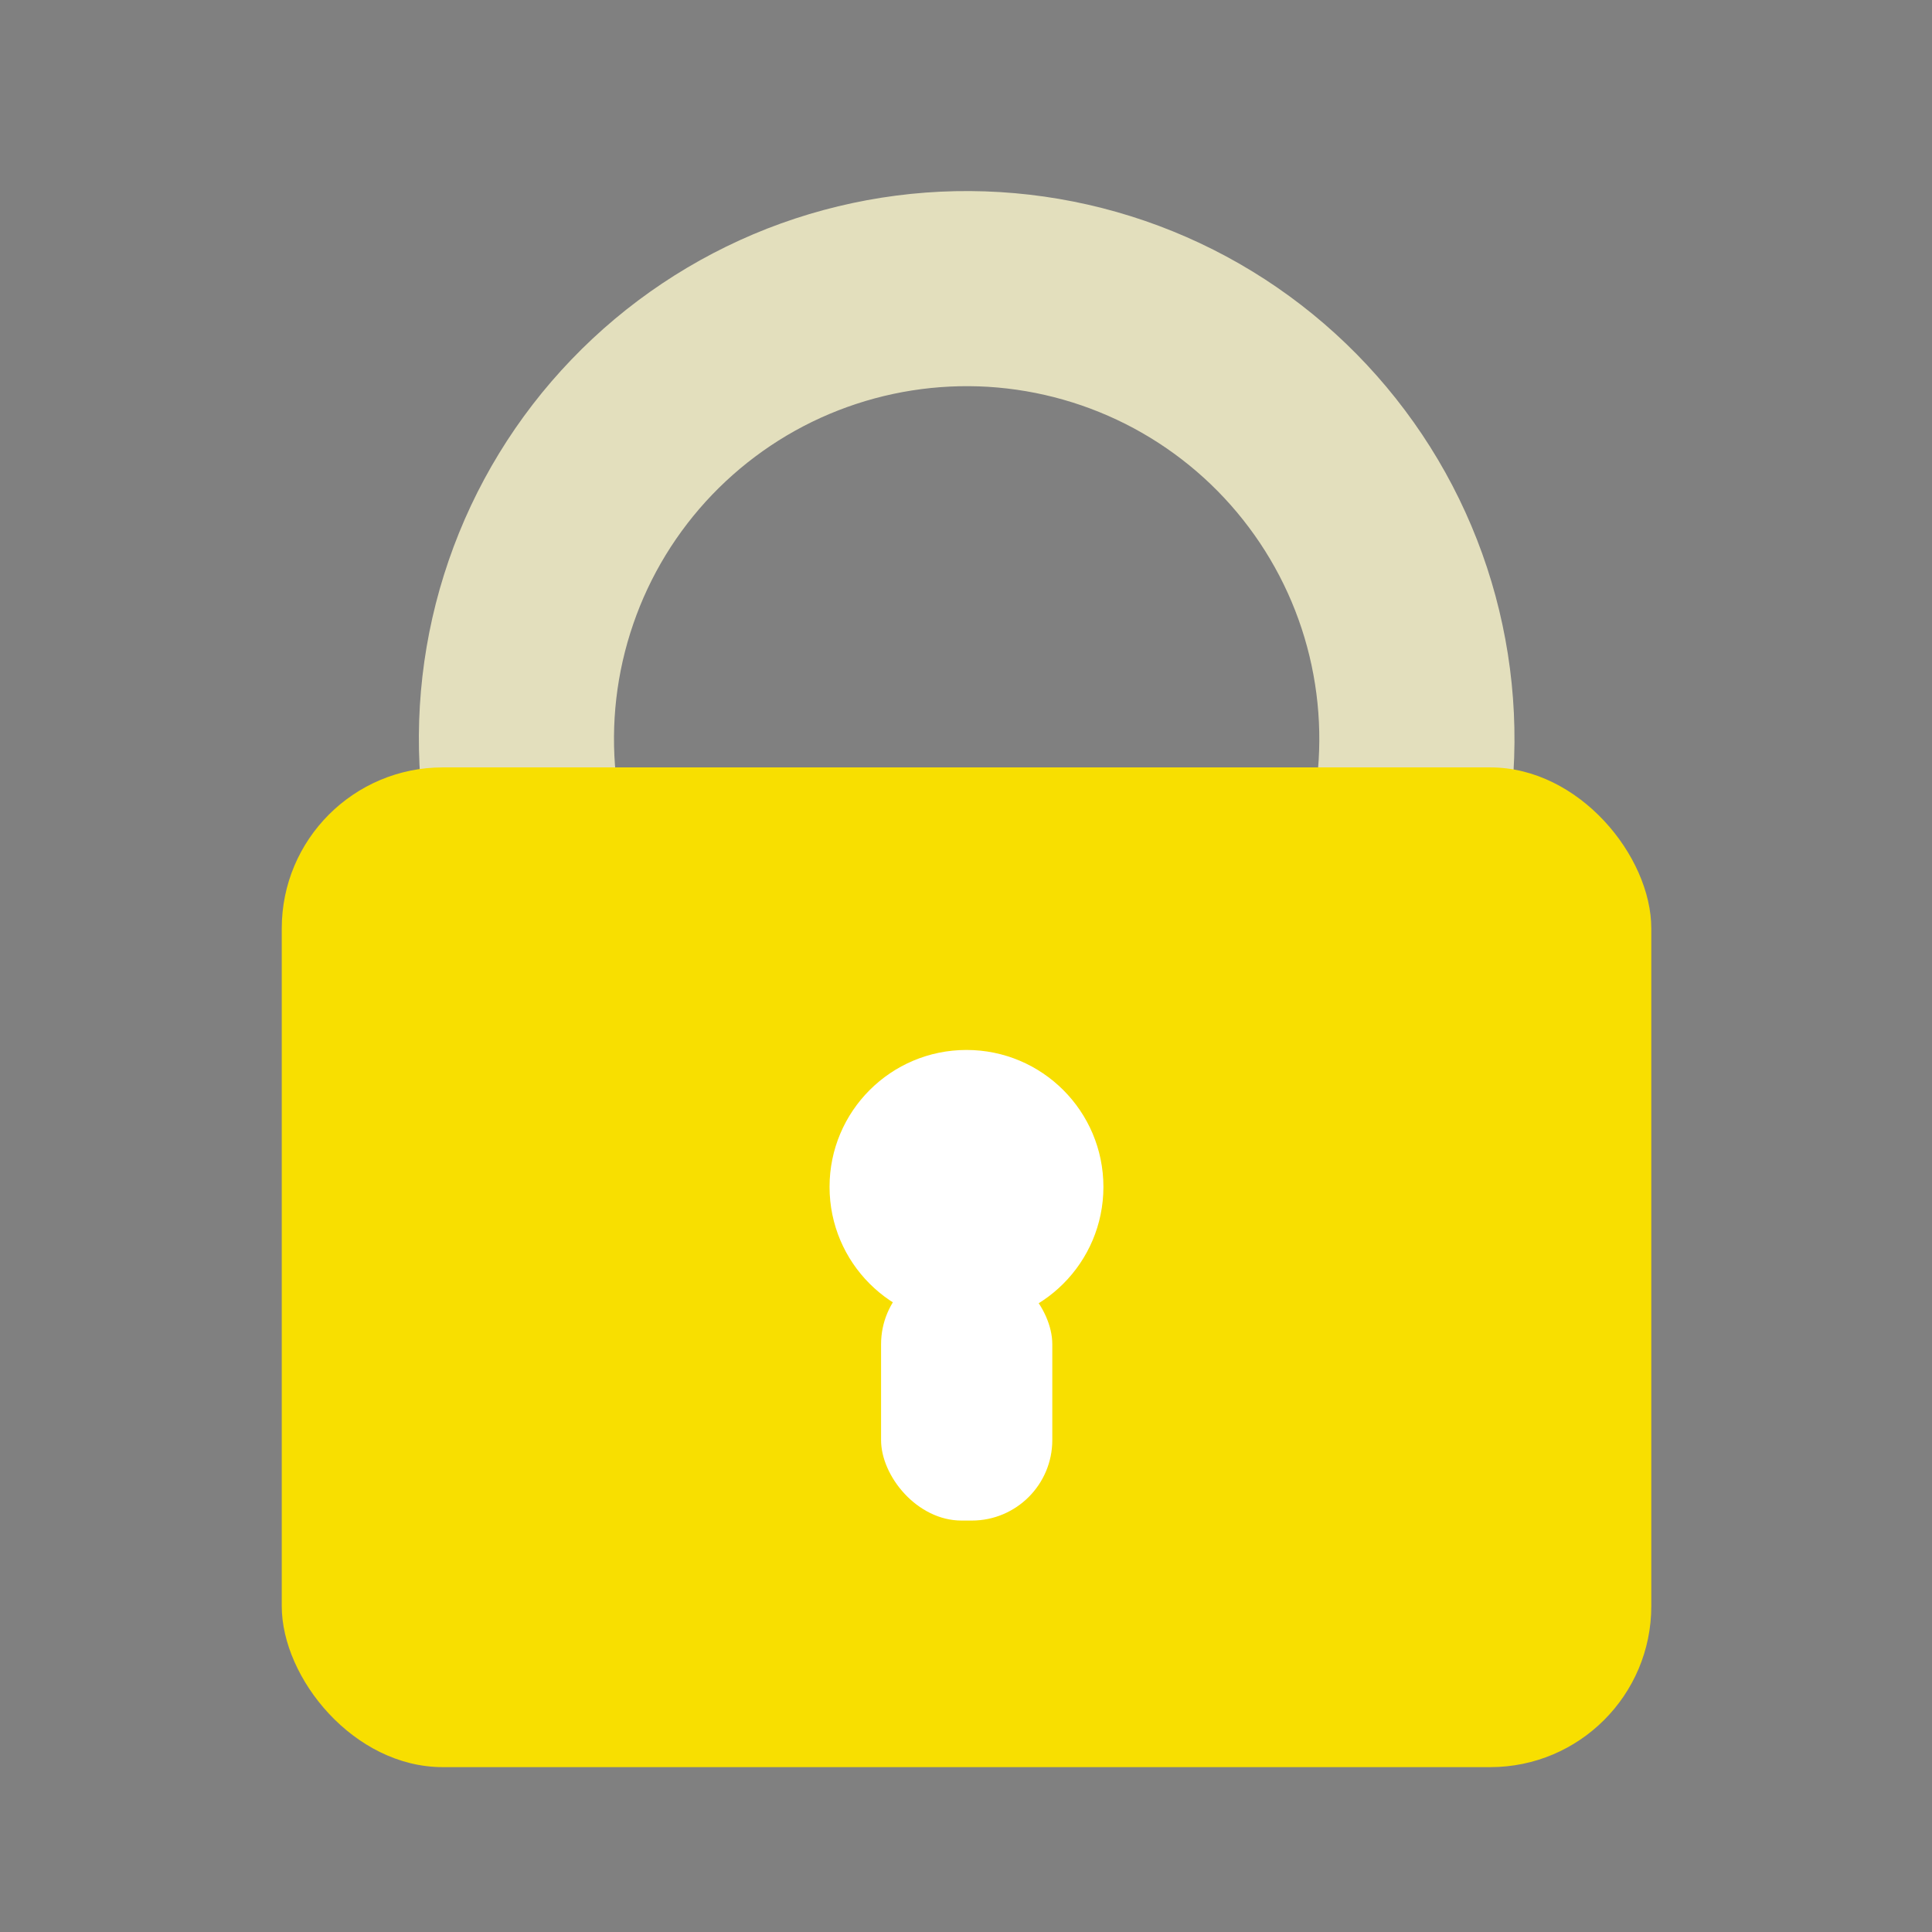 <svg width="24" height="24" viewBox="0 0 24 24" fill="none" xmlns="http://www.w3.org/2000/svg">

<rect x="0" y="0" width="24" height="24" fill="#808080" stroke="none"/>

<g clip-path="url(#clip0_0_1)">




<path d="M18.644 10.688C18.863 9.725 18.87 8.727 18.664 7.761C18.459 6.796 18.046 5.887 17.453 5.097C16.861 4.307 16.105 3.655 15.236 3.187C14.367 2.719 13.407 2.446 12.421 2.386C11.436 2.326 10.45 2.481 9.53 2.84C8.611 3.2 7.781 3.755 7.098 4.467C6.414 5.179 5.894 6.031 5.573 6.965C5.252 7.898 5.138 8.89 5.239 9.872L7.65 9.625C7.585 8.993 7.659 8.354 7.866 7.753C8.072 7.152 8.407 6.604 8.847 6.145C9.287 5.687 9.821 5.329 10.413 5.098C11.005 4.867 11.64 4.767 12.274 4.805C12.908 4.844 13.527 5.02 14.086 5.321C14.646 5.623 15.133 6.042 15.514 6.551C15.895 7.059 16.161 7.644 16.293 8.266C16.425 8.887 16.421 9.53 16.28 10.15L18.644 10.688Z" fill="#E3DFBD"/>
<rect x="3.5" y="9.533" width="17.013" height="12.419" rx="2" fill="#F8DF00"/>
<circle cx="12.006" cy="14.744" r="1.701" fill="white"/>
<rect x="10.945" y="15.699" width="2.127" height="3.19" rx="1" fill="white"/>
</g>
<rect x="-1993.5" y="-389.5" width="2132" height="1079" stroke="black"/>
<defs>
<clipPath id="clip0_0_1">
<rect x="-1994" y="-390" width="2133" height="1080" fill="white"/>
</clipPath>
</defs>
</svg>

